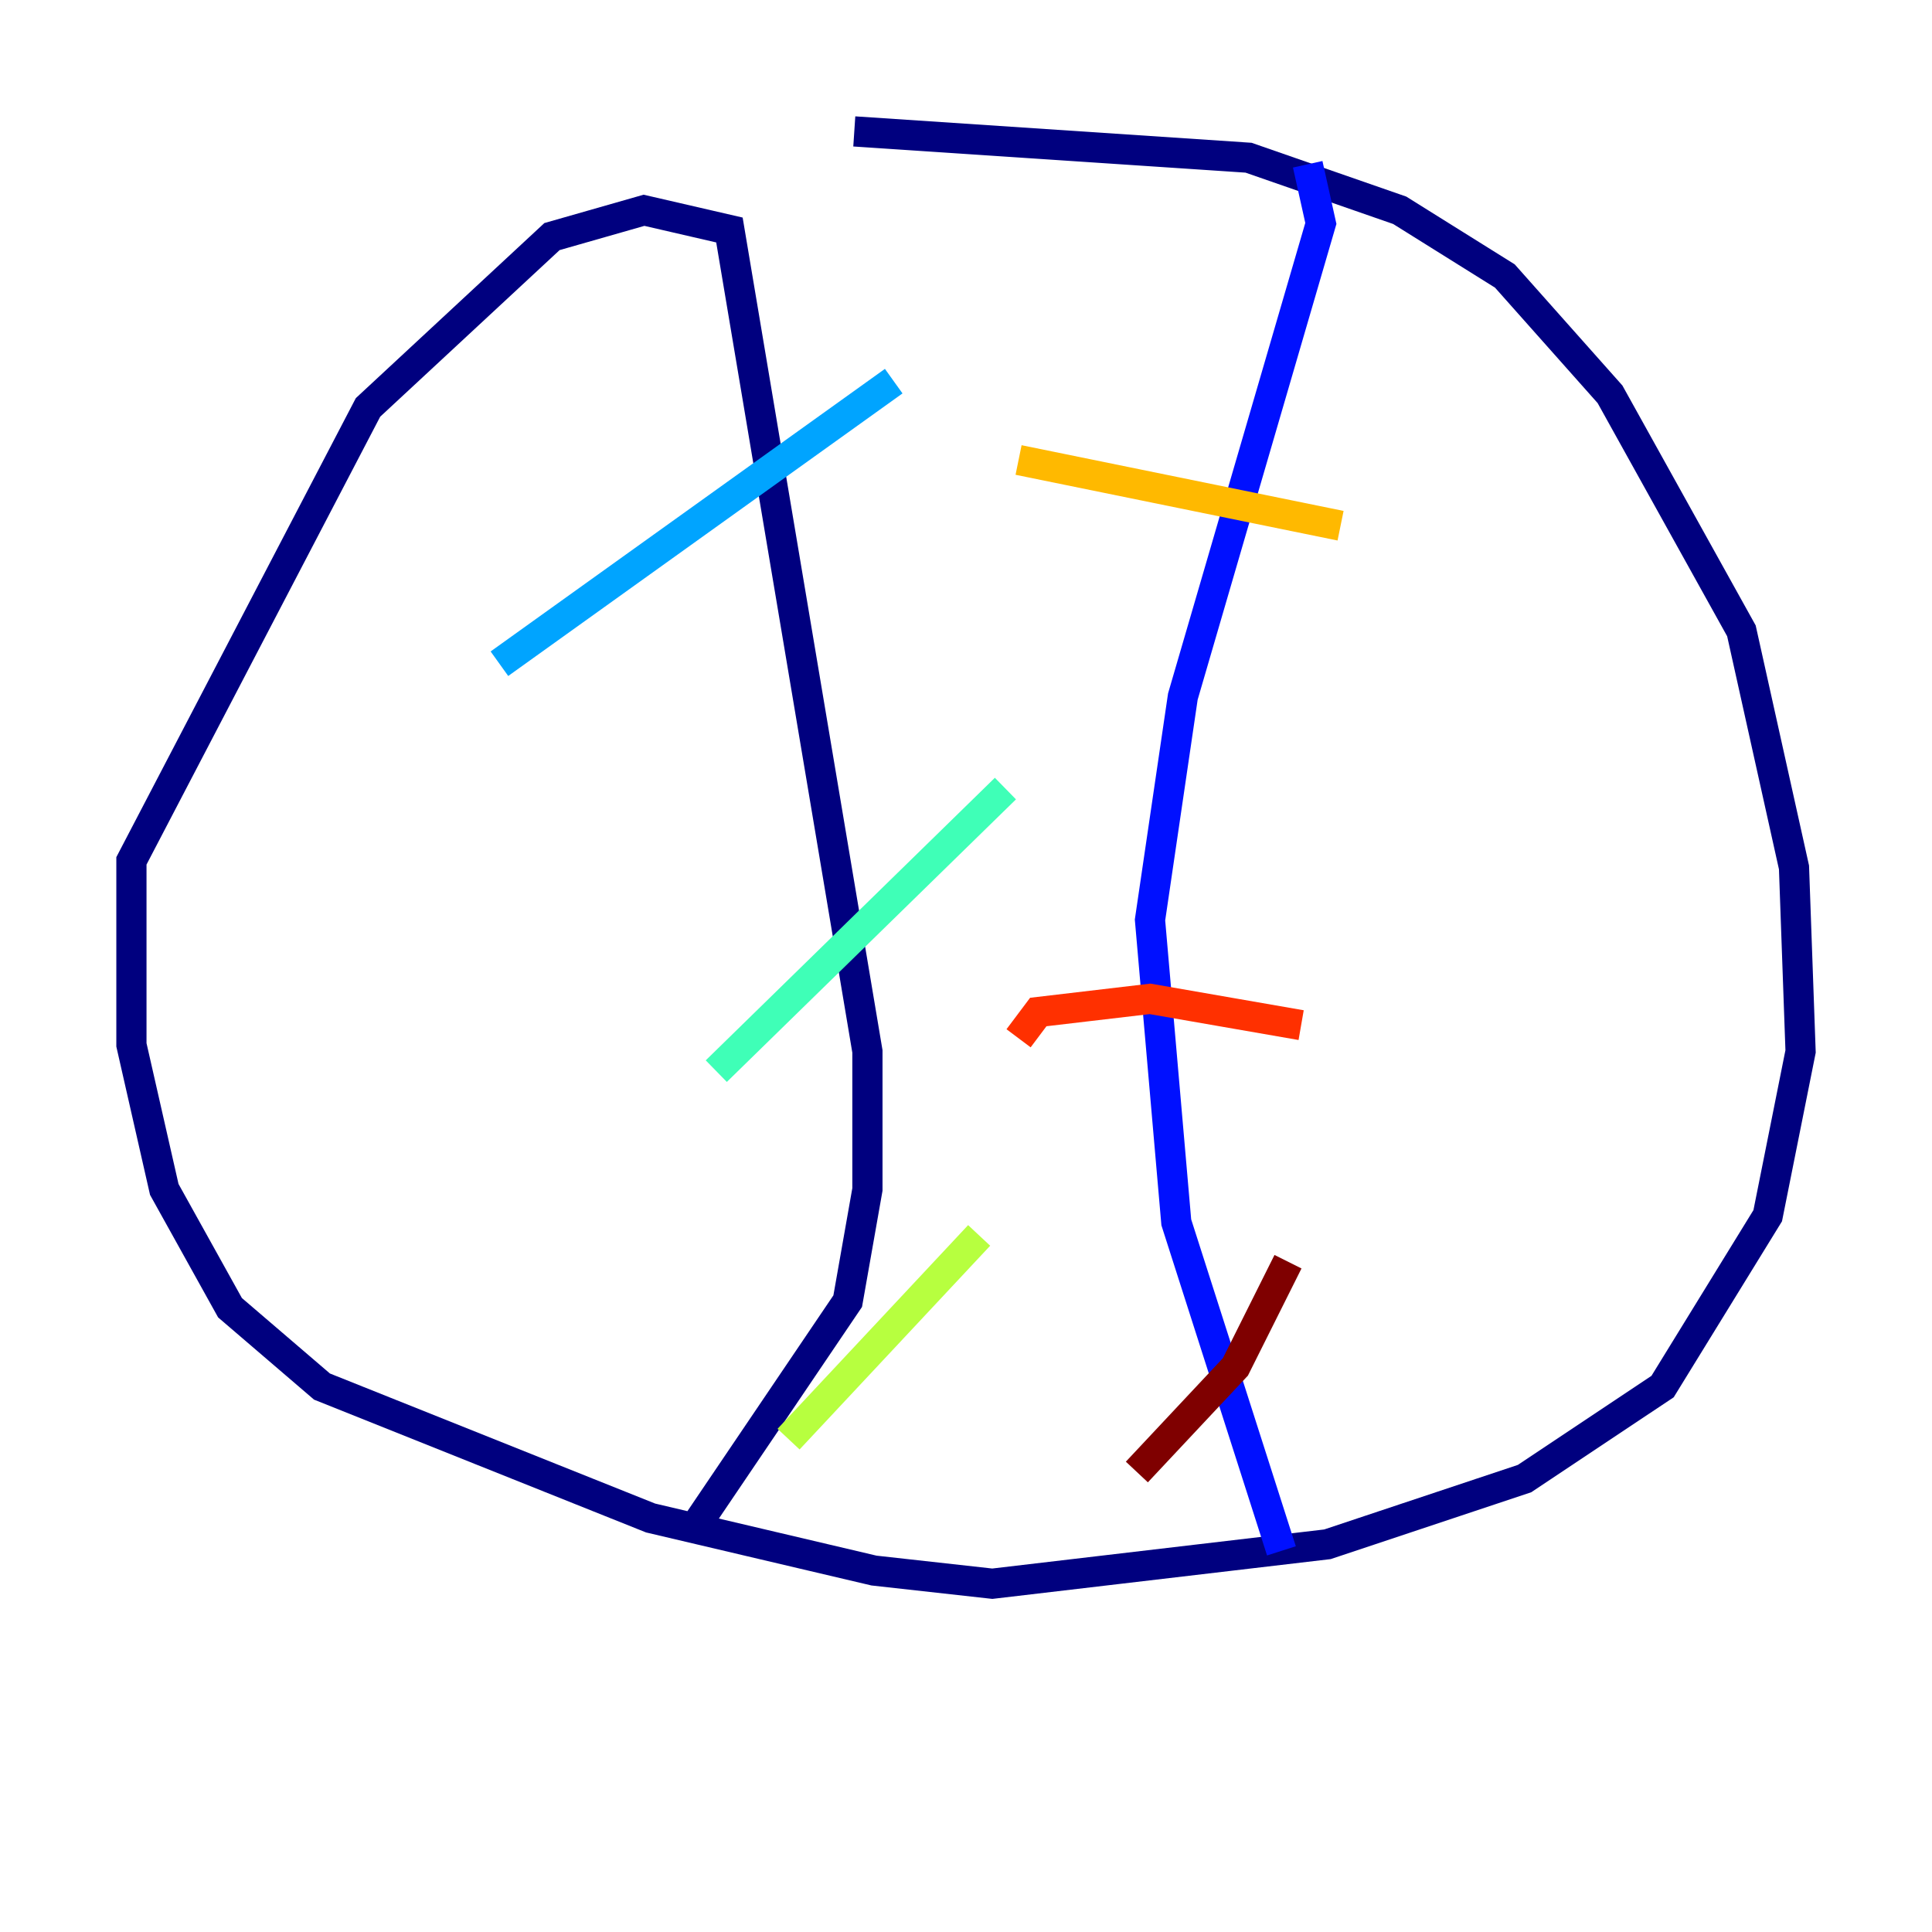 <?xml version="1.0" encoding="utf-8" ?>
<svg baseProfile="tiny" height="128" version="1.2" viewBox="0,0,128,128" width="128" xmlns="http://www.w3.org/2000/svg" xmlns:ev="http://www.w3.org/2001/xml-events" xmlns:xlink="http://www.w3.org/1999/xlink"><defs /><polyline fill="none" points="56.599,8.707 82.721,10.449 92.735,13.932 99.701,18.286 106.667,26.122 115.374,41.796 118.857,57.469 119.293,69.66 117.116,80.544 110.15,91.864 101.007,97.959 87.946,102.313 65.742,104.925 57.905,104.054 43.102,100.571 21.333,91.864 15.238,86.639 10.884,78.803 8.707,69.225 8.707,57.034 24.381,26.993 36.571,15.674 42.667,13.932 48.327,15.238 57.469,69.66 57.469,78.803 56.163,86.204 46.15,101.007" stroke="#00007f" stroke-width="2" /><polyline fill="none" points="86.639,10.884 87.51,14.803 78.367,46.15 76.191,60.952 77.932,80.98 84.898,102.748" stroke="#0010ff" stroke-width="2" /><polyline fill="none" points="59.211,25.252 33.088,43.973" stroke="#00a4ff" stroke-width="2" /><polyline fill="none" points="66.612,52.245 47.456,70.966" stroke="#3fffb7" stroke-width="2" /><polyline fill="none" points="64.871,81.85 52.245,95.347" stroke="#b7ff3f" stroke-width="2" /><polyline fill="none" points="88.816,34.83 67.483,30.476" stroke="#ffb900" stroke-width="2" /><polyline fill="none" points="86.204,67.918 76.191,66.177 68.789,67.048 67.483,68.789" stroke="#ff3000" stroke-width="2" /><polyline fill="none" points="85.333,83.592 81.85,90.558 75.32,97.524" stroke="#7f0000" stroke-width="2" /></svg>